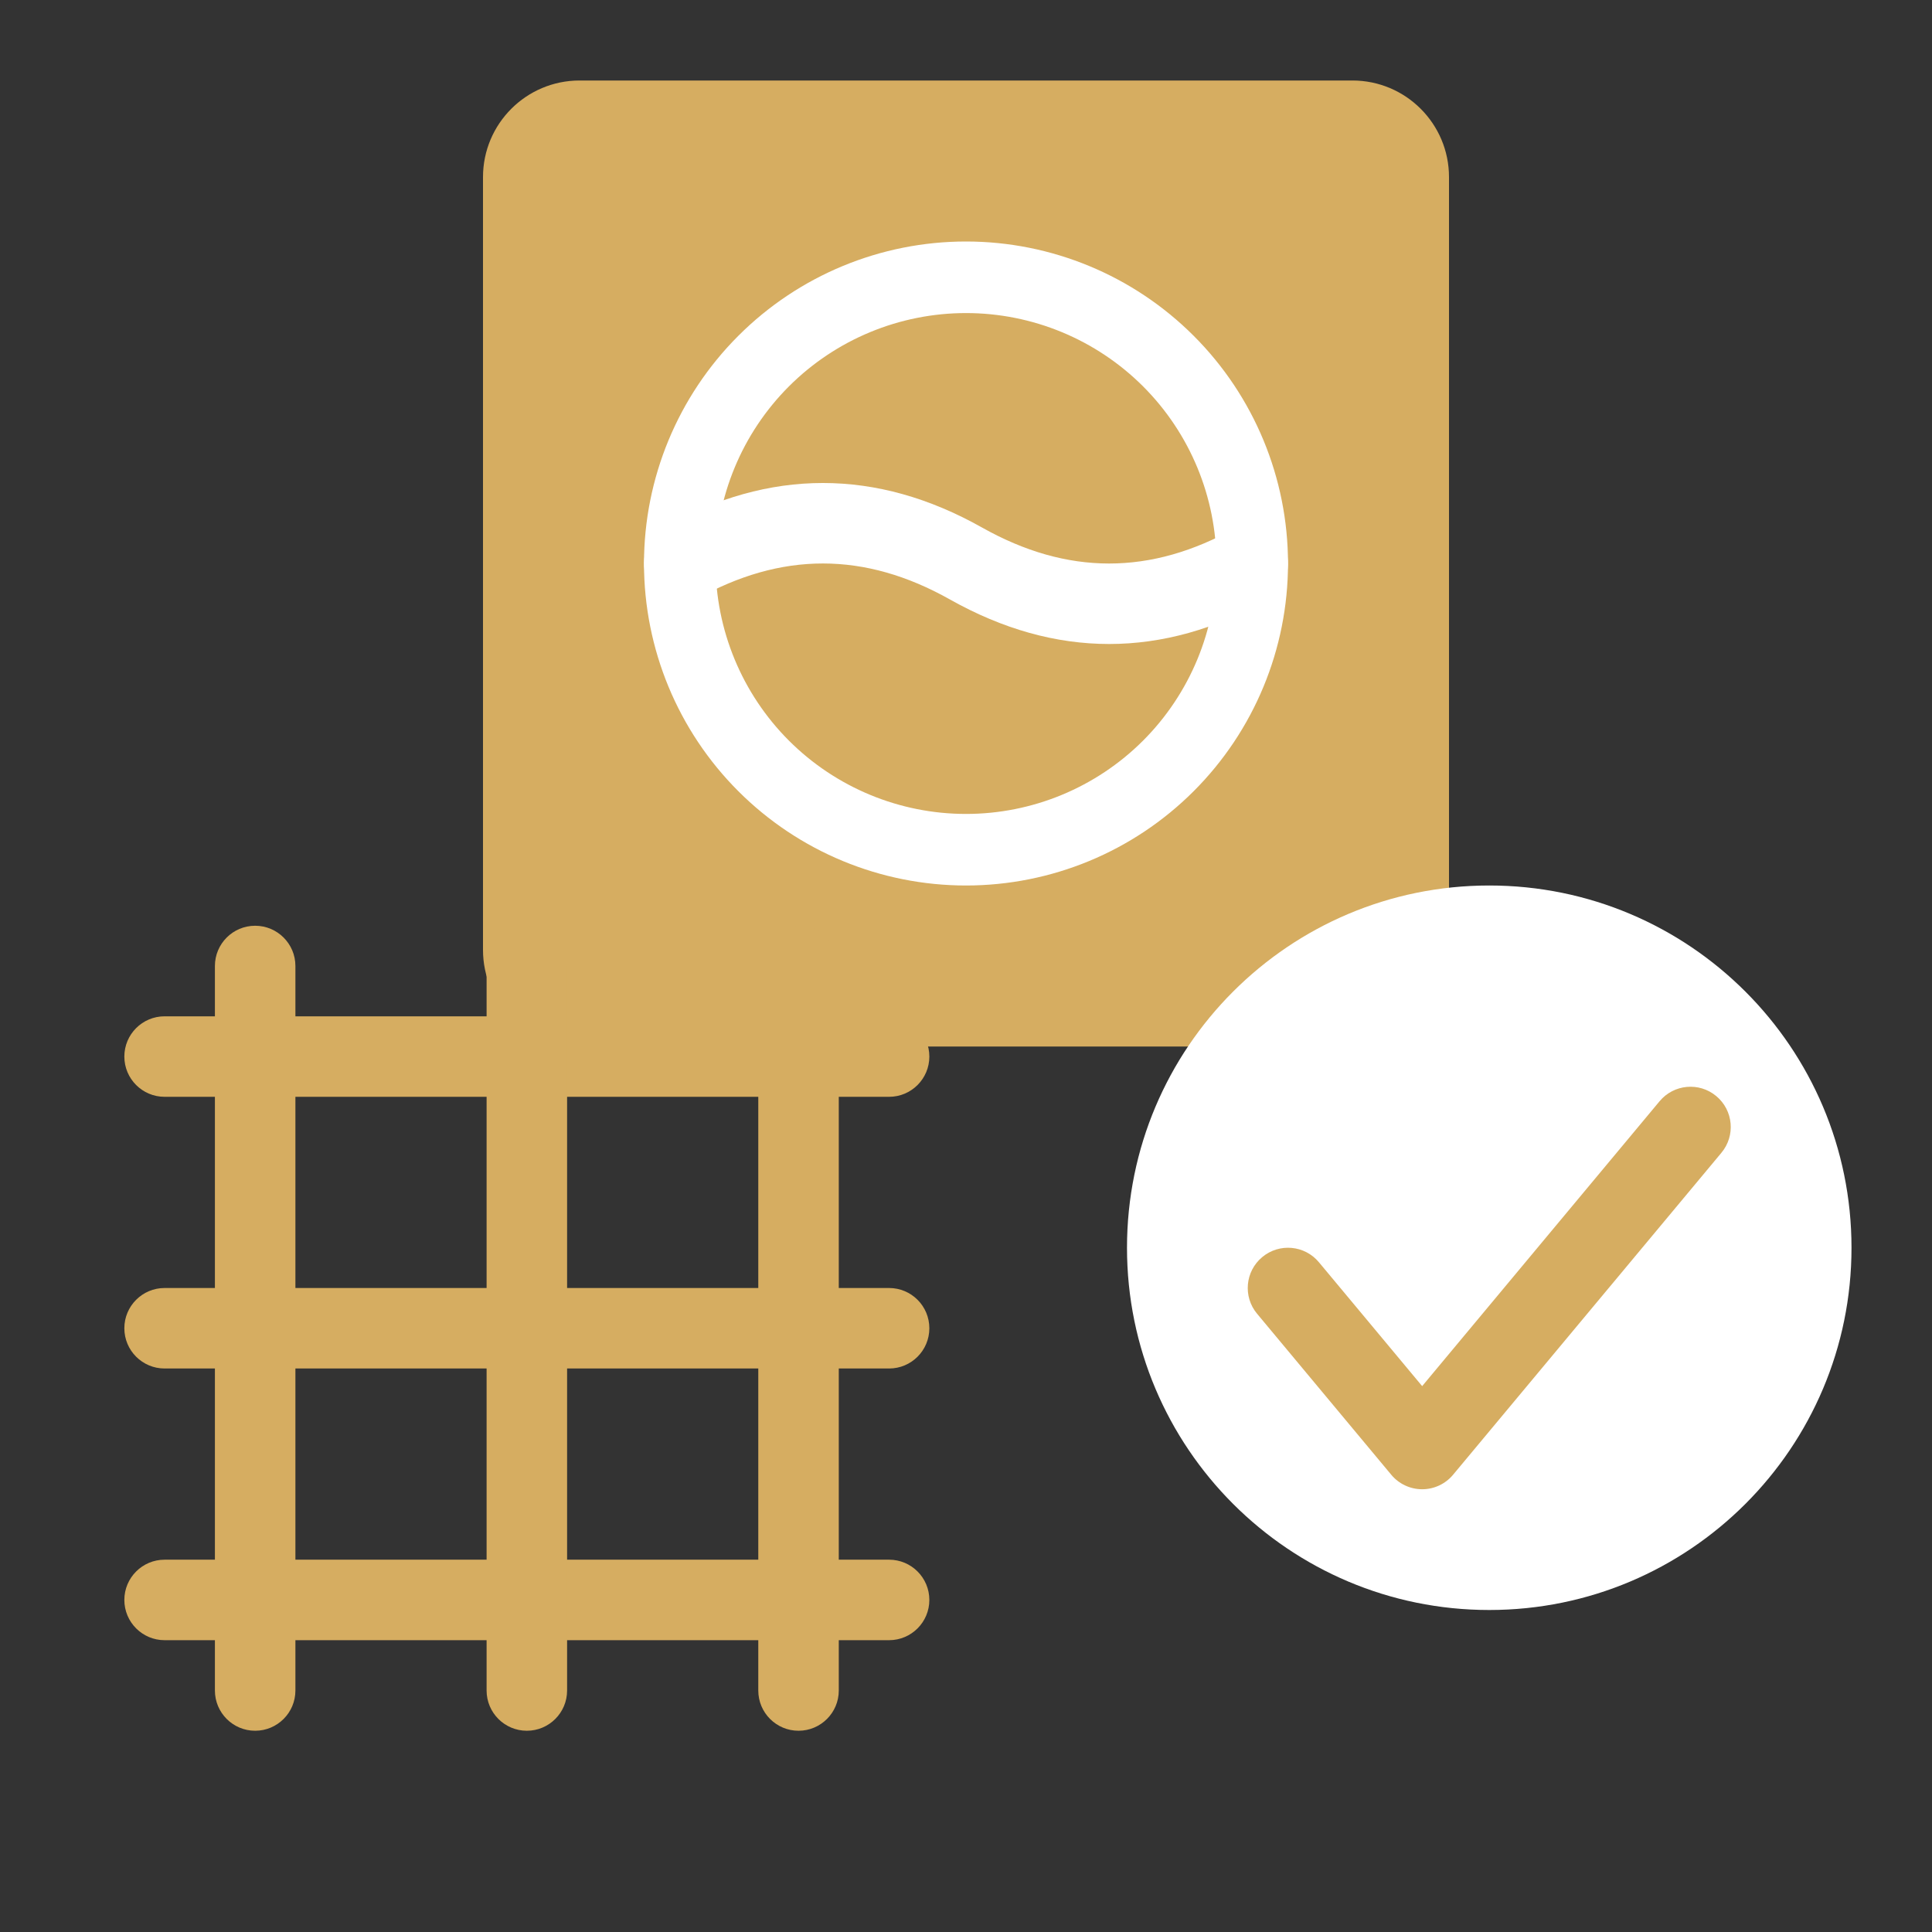 <svg width="72" height="72" viewBox="0 0 72 72" fill="none" xmlns="http://www.w3.org/2000/svg">
<rect x="0" y="0" width="72" height="72" fill="#333333" stroke="none"/>
<path fillRule="evenodd" clipRule="evenodd" d="M21.6 3C19.612 3 18 4.612 18 6.6V35.4C18 37.388 19.612 39 21.6 39H50.4C52.388 39 54 37.388 54 35.4V6.6C54 4.612 52.388 3 50.4 3H21.6Z" fill="#D6AD61" fillOpacity="0.5"/>
<path fillRule="evenodd" clipRule="evenodd" d="M27.515 12.515C29.765 10.264 32.817 9 36 9C39.183 9 42.235 10.264 44.485 12.515C46.736 14.765 48 17.817 48 21C48 24.183 46.736 27.235 44.485 29.485C42.235 31.736 39.183 33 36 33C32.817 33 29.765 31.736 27.515 29.485C25.264 27.235 24 24.183 24 21C24 17.817 25.264 14.765 27.515 12.515ZM36 11.667C33.525 11.667 31.151 12.65 29.4 14.4C27.65 16.151 26.667 18.525 26.667 21C26.667 23.475 27.65 25.849 29.4 27.6C31.151 29.35 33.525 30.333 36 30.333C38.475 30.333 40.849 29.35 42.6 27.6C44.35 25.849 45.333 23.475 45.333 21C45.333 18.525 44.35 16.151 42.6 14.4C40.849 12.65 38.475 11.667 36 11.667Z" fill="white"/>
<path fillRule="evenodd" clipRule="evenodd" d="M35.403 22.341C32.224 20.552 29.109 20.552 25.93 22.341C25.272 22.712 24.471 22.412 24.141 21.671C23.812 20.93 24.078 20.029 24.737 19.659C28.667 17.447 32.666 17.447 36.597 19.659C39.776 21.448 42.891 21.448 46.07 19.659C46.728 19.288 47.529 19.588 47.859 20.329C48.188 21.07 47.922 21.971 47.263 22.341C43.333 24.553 39.334 24.553 35.403 22.341Z" fill="white"/>
<path d="M69 46.5C69 53.956 62.956 60 55.5 60C48.044 60 42 53.956 42 46.5C42 39.044 48.044 33 55.5 33C62.956 33 69 39.044 69 46.5Z" fill="white"/>
<path fillRule="evenodd" clipRule="evenodd" d="M63.96 40.848C64.597 41.378 64.683 42.324 64.152 42.96L54.152 54.96C53.867 55.302 53.445 55.5 53 55.5C52.555 55.5 52.133 55.302 51.848 54.96L46.848 48.96C46.317 48.324 46.403 47.378 47.04 46.848C47.676 46.317 48.622 46.403 49.152 47.04L53 51.657L61.848 41.04C62.378 40.403 63.324 40.317 63.96 40.848Z" fill="#D6AD61"/>
<path fillRule="evenodd" clipRule="evenodd" d="M9.509 34.5C10.337 34.5 11.009 35.172 11.009 36L11.009 63C11.009 63.828 10.337 64.5 9.509 64.5C8.68 64.5 8.009 63.828 8.009 63L8.009 36C8.009 35.172 8.68 34.5 9.509 34.5Z" fill="#D6AD61"/>
<path fillRule="evenodd" clipRule="evenodd" d="M4.634 59.625C4.634 58.797 5.306 58.125 6.134 58.125H33.134C33.963 58.125 34.634 58.797 34.634 59.625C34.634 60.453 33.963 61.125 33.134 61.125H6.134C5.306 61.125 4.634 60.453 4.634 59.625Z" fill="#D6AD61"/>
<path fillRule="evenodd" clipRule="evenodd" d="M29.759 34.5C30.587 34.5 31.259 35.172 31.259 36L31.259 63C31.259 63.828 30.587 64.5 29.759 64.5C28.93 64.5 28.259 63.828 28.259 63L28.259 36C28.259 35.172 28.93 34.5 29.759 34.5Z" fill="#D6AD61"/>
<path fillRule="evenodd" clipRule="evenodd" d="M4.634 39.375C4.634 38.547 5.305 37.875 6.134 37.875H33.134C33.962 37.875 34.634 38.547 34.634 39.375C34.634 40.203 33.962 40.875 33.134 40.875H6.134C5.305 40.875 4.634 40.203 4.634 39.375Z" fill="#D6AD61"/>
<path fillRule="evenodd" clipRule="evenodd" d="M19.634 34.5C20.462 34.5 21.134 35.172 21.134 36L21.134 63C21.134 63.828 20.462 64.5 19.634 64.5C18.806 64.5 18.134 63.828 18.134 63L18.134 36C18.134 35.172 18.806 34.5 19.634 34.5Z" fill="#D6AD61"/>
<path fillRule="evenodd" clipRule="evenodd" d="M4.634 49.5C4.634 48.672 5.306 48 6.134 48H33.134C33.963 48 34.634 48.672 34.634 49.5C34.634 50.329 33.963 51 33.134 51H6.134C5.306 51 4.634 50.329 4.634 49.5Z" fill="#D6AD61"/>
</svg>
